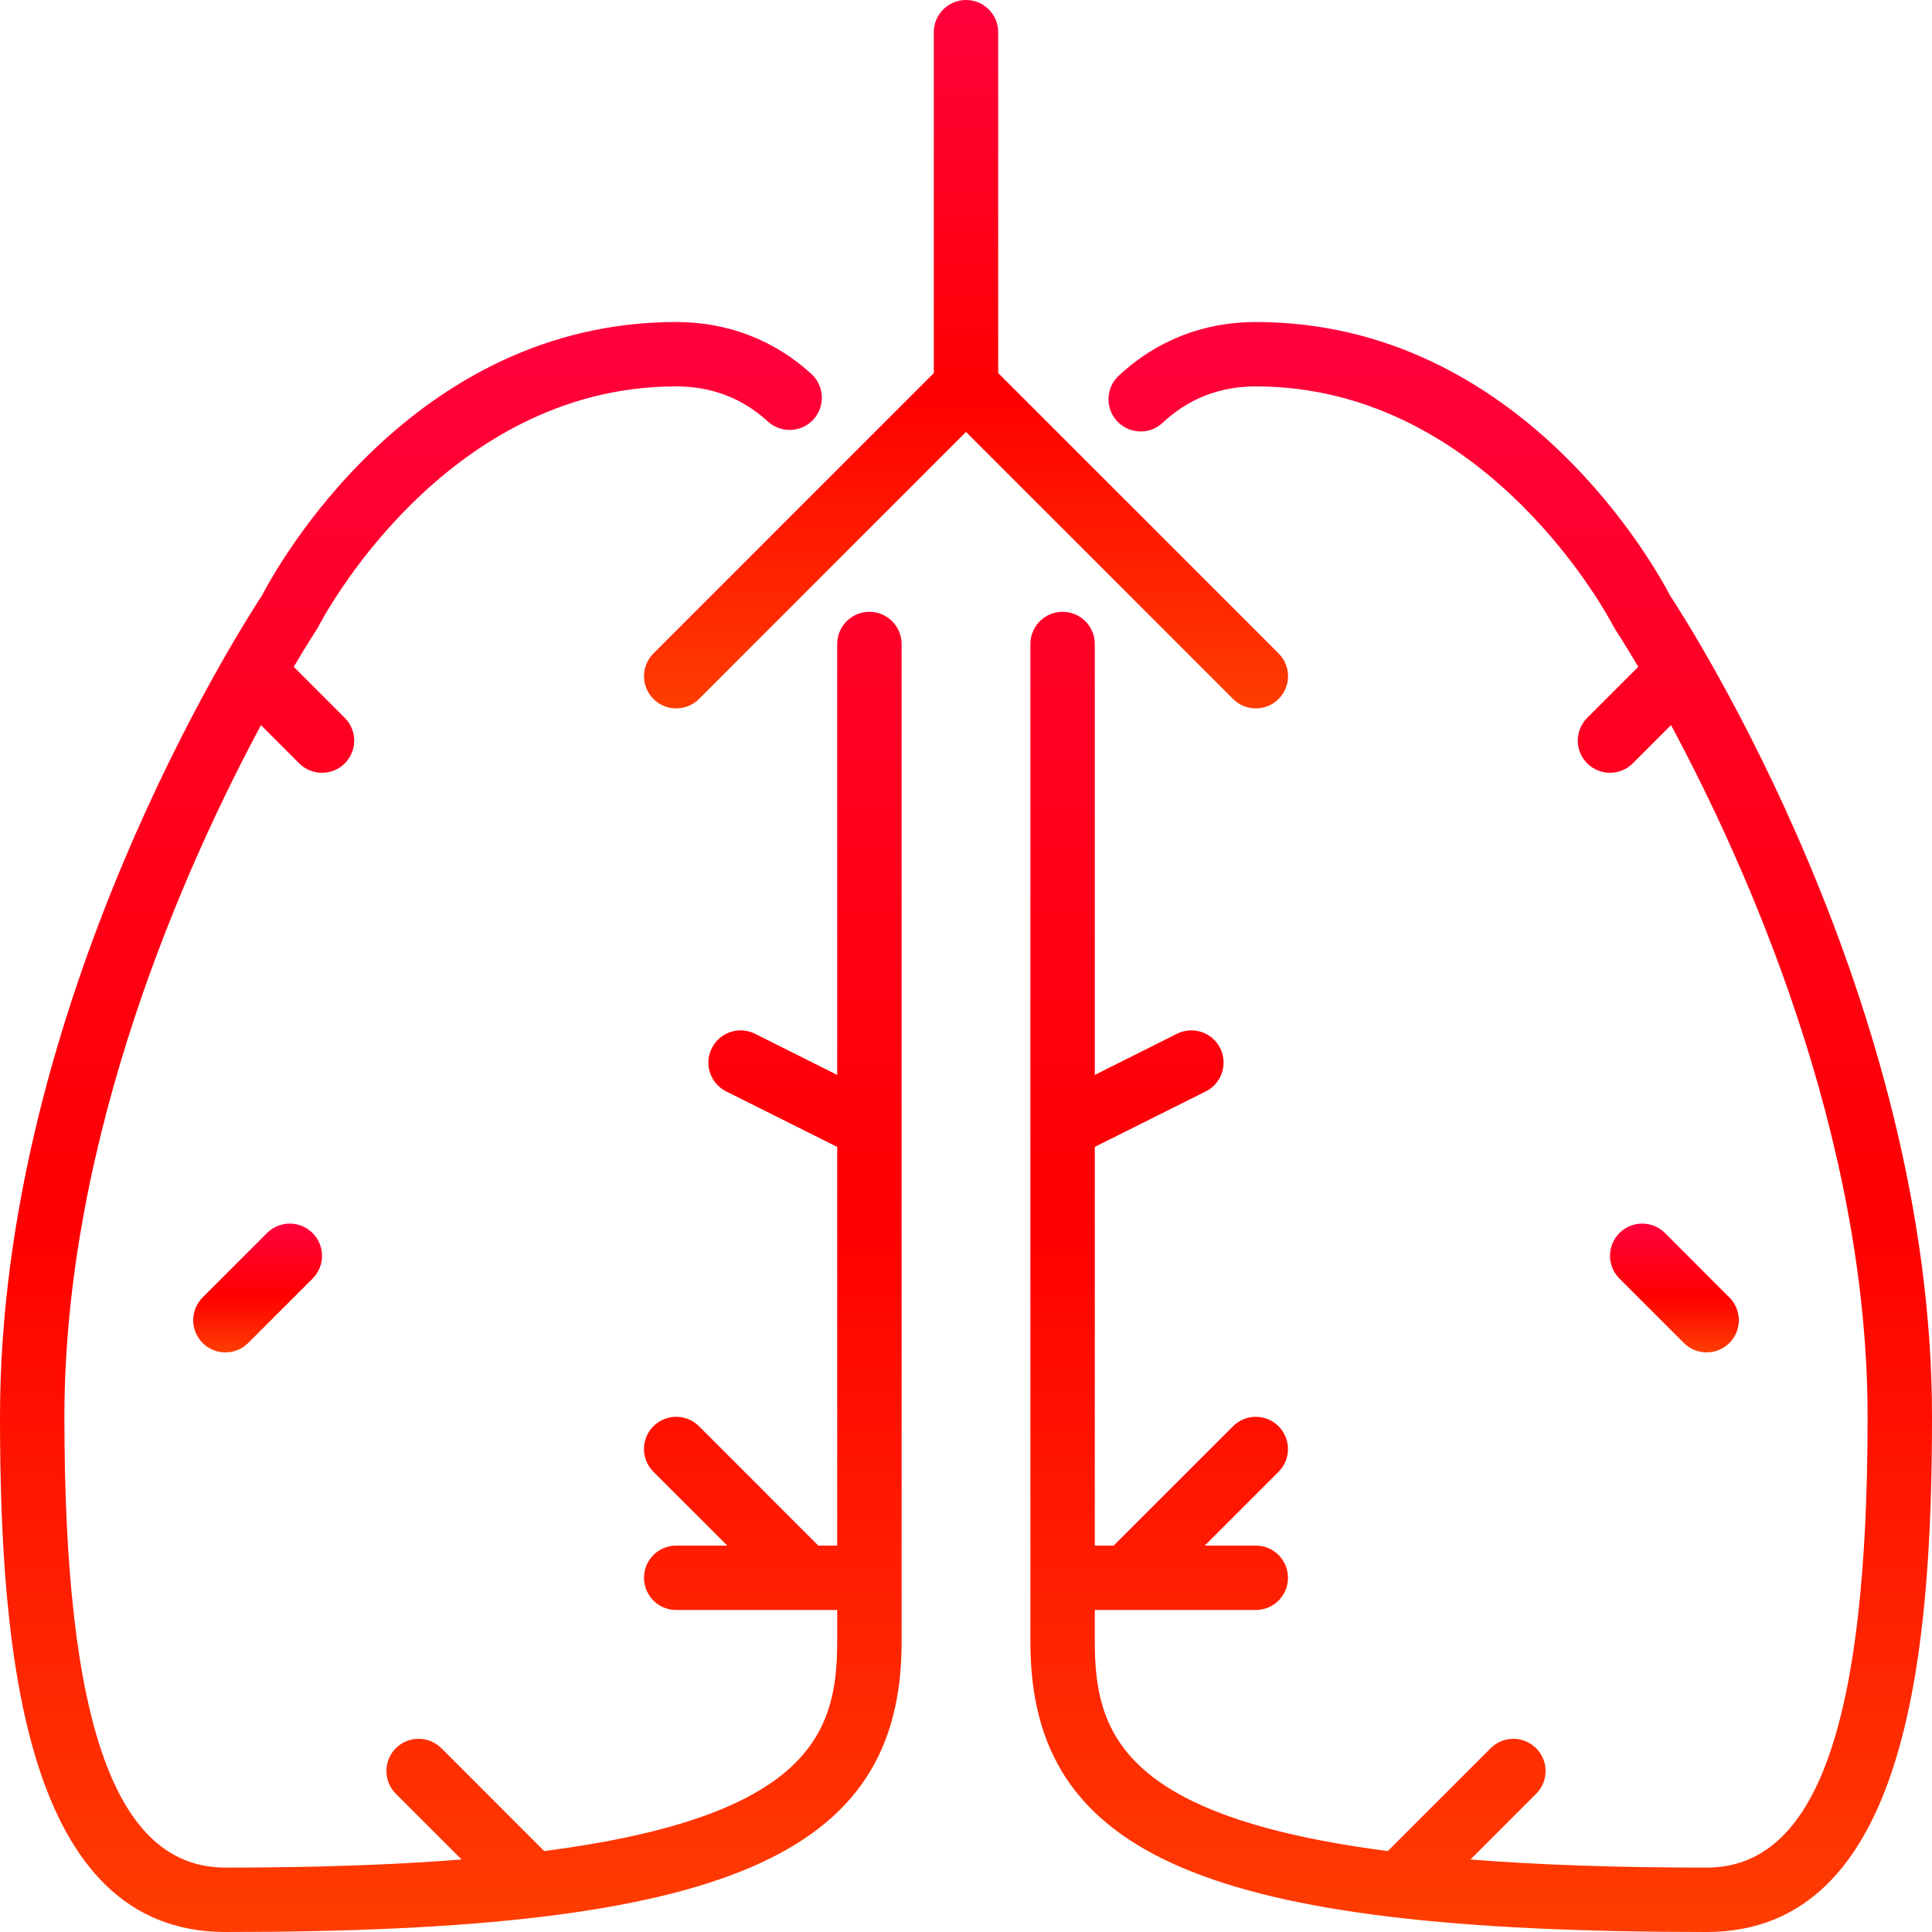 <svg width="48" height="48" viewBox="0 0 48 48" fill="none" xmlns="http://www.w3.org/2000/svg">
<path d="M6.634 30.634L5.034 32.235C4.722 32.547 4.722 33.053 5.034 33.366C5.19 33.522 5.395 33.6 5.6 33.6C5.805 33.6 6.01 33.522 6.166 33.366L7.766 31.766C8.079 31.453 8.079 30.947 7.766 30.634C7.453 30.322 6.947 30.322 6.634 30.634Z" fill="url(#paint0_linear)"/>
<path d="M21.6 15.2C21.158 15.2 20.8 15.559 20.8 16V26.706L18.758 25.684C18.362 25.486 17.882 25.647 17.684 26.043C17.486 26.438 17.647 26.918 18.042 27.116L20.8 28.495V38.4H20.331L17.366 35.434C17.053 35.122 16.547 35.122 16.234 35.434C15.921 35.747 15.921 36.253 16.234 36.566L18.069 38.4H16.8C16.358 38.4 16 38.758 16 39.2C16 39.642 16.358 40 16.8 40H20.8V40.8C20.8 43.056 20.114 45.135 13.52 45.989L10.966 43.434C10.653 43.122 10.147 43.122 9.834 43.434C9.522 43.747 9.522 44.253 9.834 44.566L11.468 46.199C9.817 46.329 7.881 46.4 5.6 46.4C2.871 46.4 1.6 42.841 1.6 35.2C1.6 28.179 4.639 21.453 6.484 18.016L7.434 18.966C7.59 19.122 7.795 19.2 8 19.2C8.205 19.2 8.41 19.122 8.566 18.966C8.878 18.653 8.878 18.147 8.566 17.835L7.298 16.567C7.639 15.988 7.854 15.661 7.866 15.643C7.883 15.617 7.9 15.587 7.915 15.559C7.945 15.499 10.984 9.6 16.8 9.6C17.68 9.6 18.447 9.894 19.078 10.472C19.404 10.77 19.911 10.748 20.209 10.422C20.507 10.096 20.485 9.59 20.159 9.291C19.236 8.446 18.074 8 16.8 8C10.203 8 6.844 14.146 6.508 14.796C5.994 15.578 0 24.911 0 35.2C0 41.159 0.636 48 5.6 48C18.004 48 22.4 46.116 22.4 40.8V16C22.4 15.559 22.042 15.2 21.6 15.2Z" fill="url(#paint1_linear)"/>
<path d="M31.2 17.6C31.405 17.6 31.61 17.522 31.766 17.366C32.079 17.053 32.079 16.547 31.766 16.234L24.8 9.269V0.8C24.8 0.358 24.442 0 24 0C23.559 0 23.2 0.358 23.2 0.8V9.269L16.235 16.234C15.922 16.547 15.922 17.053 16.235 17.366C16.547 17.678 17.053 17.678 17.366 17.366L24 10.731L30.635 17.366C30.791 17.522 30.995 17.6 31.2 17.6Z" fill="url(#paint2_linear)"/>
<path d="M41.492 14.796C41.155 14.146 37.795 8 31.2 8C29.903 8 28.725 8.462 27.793 9.336C27.471 9.638 27.454 10.145 27.756 10.466C28.06 10.79 28.566 10.805 28.887 10.503C29.526 9.904 30.304 9.6 31.2 9.6C37.016 9.6 40.054 15.499 40.084 15.559C40.099 15.588 40.116 15.617 40.134 15.644C40.145 15.661 40.36 15.988 40.702 16.567L39.434 17.835C39.121 18.147 39.121 18.653 39.434 18.966C39.59 19.122 39.795 19.2 40 19.2C40.204 19.2 40.409 19.122 40.565 18.966L41.516 18.015C43.361 21.45 46.4 28.17 46.4 35.2C46.4 42.841 45.128 46.4 42.4 46.4C40.118 46.4 38.183 46.329 36.532 46.199L38.165 44.566C38.478 44.253 38.478 43.747 38.165 43.435C37.852 43.122 37.347 43.122 37.034 43.435L34.48 45.989C27.886 45.135 27.2 43.056 27.2 40.8V40H31.2C31.642 40 32 39.642 32 39.2C32 38.759 31.642 38.4 31.2 38.4H29.931L31.765 36.566C32.078 36.253 32.078 35.748 31.765 35.435C31.452 35.122 30.947 35.122 30.634 35.435L27.668 38.4H27.2V28.494L29.957 27.116C30.352 26.918 30.513 26.438 30.316 26.042C30.116 25.647 29.636 25.486 29.242 25.684L27.2 26.706V16C27.2 15.559 26.842 15.2 26.4 15.2C25.957 15.2 25.6 15.559 25.6 16V40.8C25.6 46.116 29.996 48 42.4 48C47.363 48 48 41.159 48 35.2C48 24.911 42.006 15.578 41.492 14.796Z" fill="url(#paint3_linear)"/>
<path d="M42.4 33.6C42.605 33.6 42.81 33.522 42.966 33.366C43.279 33.053 43.279 32.547 42.966 32.235L41.366 30.634C41.053 30.322 40.547 30.322 40.235 30.634C39.922 30.947 39.922 31.453 40.235 31.766L41.835 33.366C41.991 33.522 42.195 33.6 42.4 33.6Z" fill="url(#paint4_linear)"/>
<defs>
<linearGradient id="paint0_linear" x1="6.4" y1="30.4" x2="6.4" y2="33.6" gradientUnits="userSpaceOnUse">
<stop stop-color="#FF003D"/>
<stop offset="0.564" stop-color="#FF0000"/>
<stop offset="1" stop-color="#FF3D00"/>
</linearGradient>
<linearGradient id="paint1_linear" x1="11.2" y1="8" x2="11.2" y2="48" gradientUnits="userSpaceOnUse">
<stop stop-color="#FF003D"/>
<stop offset="0.564" stop-color="#FF0000"/>
<stop offset="1" stop-color="#FF3D00"/>
</linearGradient>
<linearGradient id="paint2_linear" x1="24" y1="0" x2="24" y2="17.6" gradientUnits="userSpaceOnUse">
<stop stop-color="#FF003D"/>
<stop offset="0.564" stop-color="#FF0000"/>
<stop offset="1" stop-color="#FF3D00"/>
</linearGradient>
<linearGradient id="paint3_linear" x1="36.8" y1="8" x2="36.8" y2="48" gradientUnits="userSpaceOnUse">
<stop stop-color="#FF003D"/>
<stop offset="0.564" stop-color="#FF0000"/>
<stop offset="1" stop-color="#FF3D00"/>
</linearGradient>
<linearGradient id="paint4_linear" x1="41.6" y1="30.4" x2="41.6" y2="33.6" gradientUnits="userSpaceOnUse">
<stop stop-color="#FF003D"/>
<stop offset="0.564" stop-color="#FF0000"/>
<stop offset="1" stop-color="#FF3D00"/>
</linearGradient>
</defs>
</svg>
